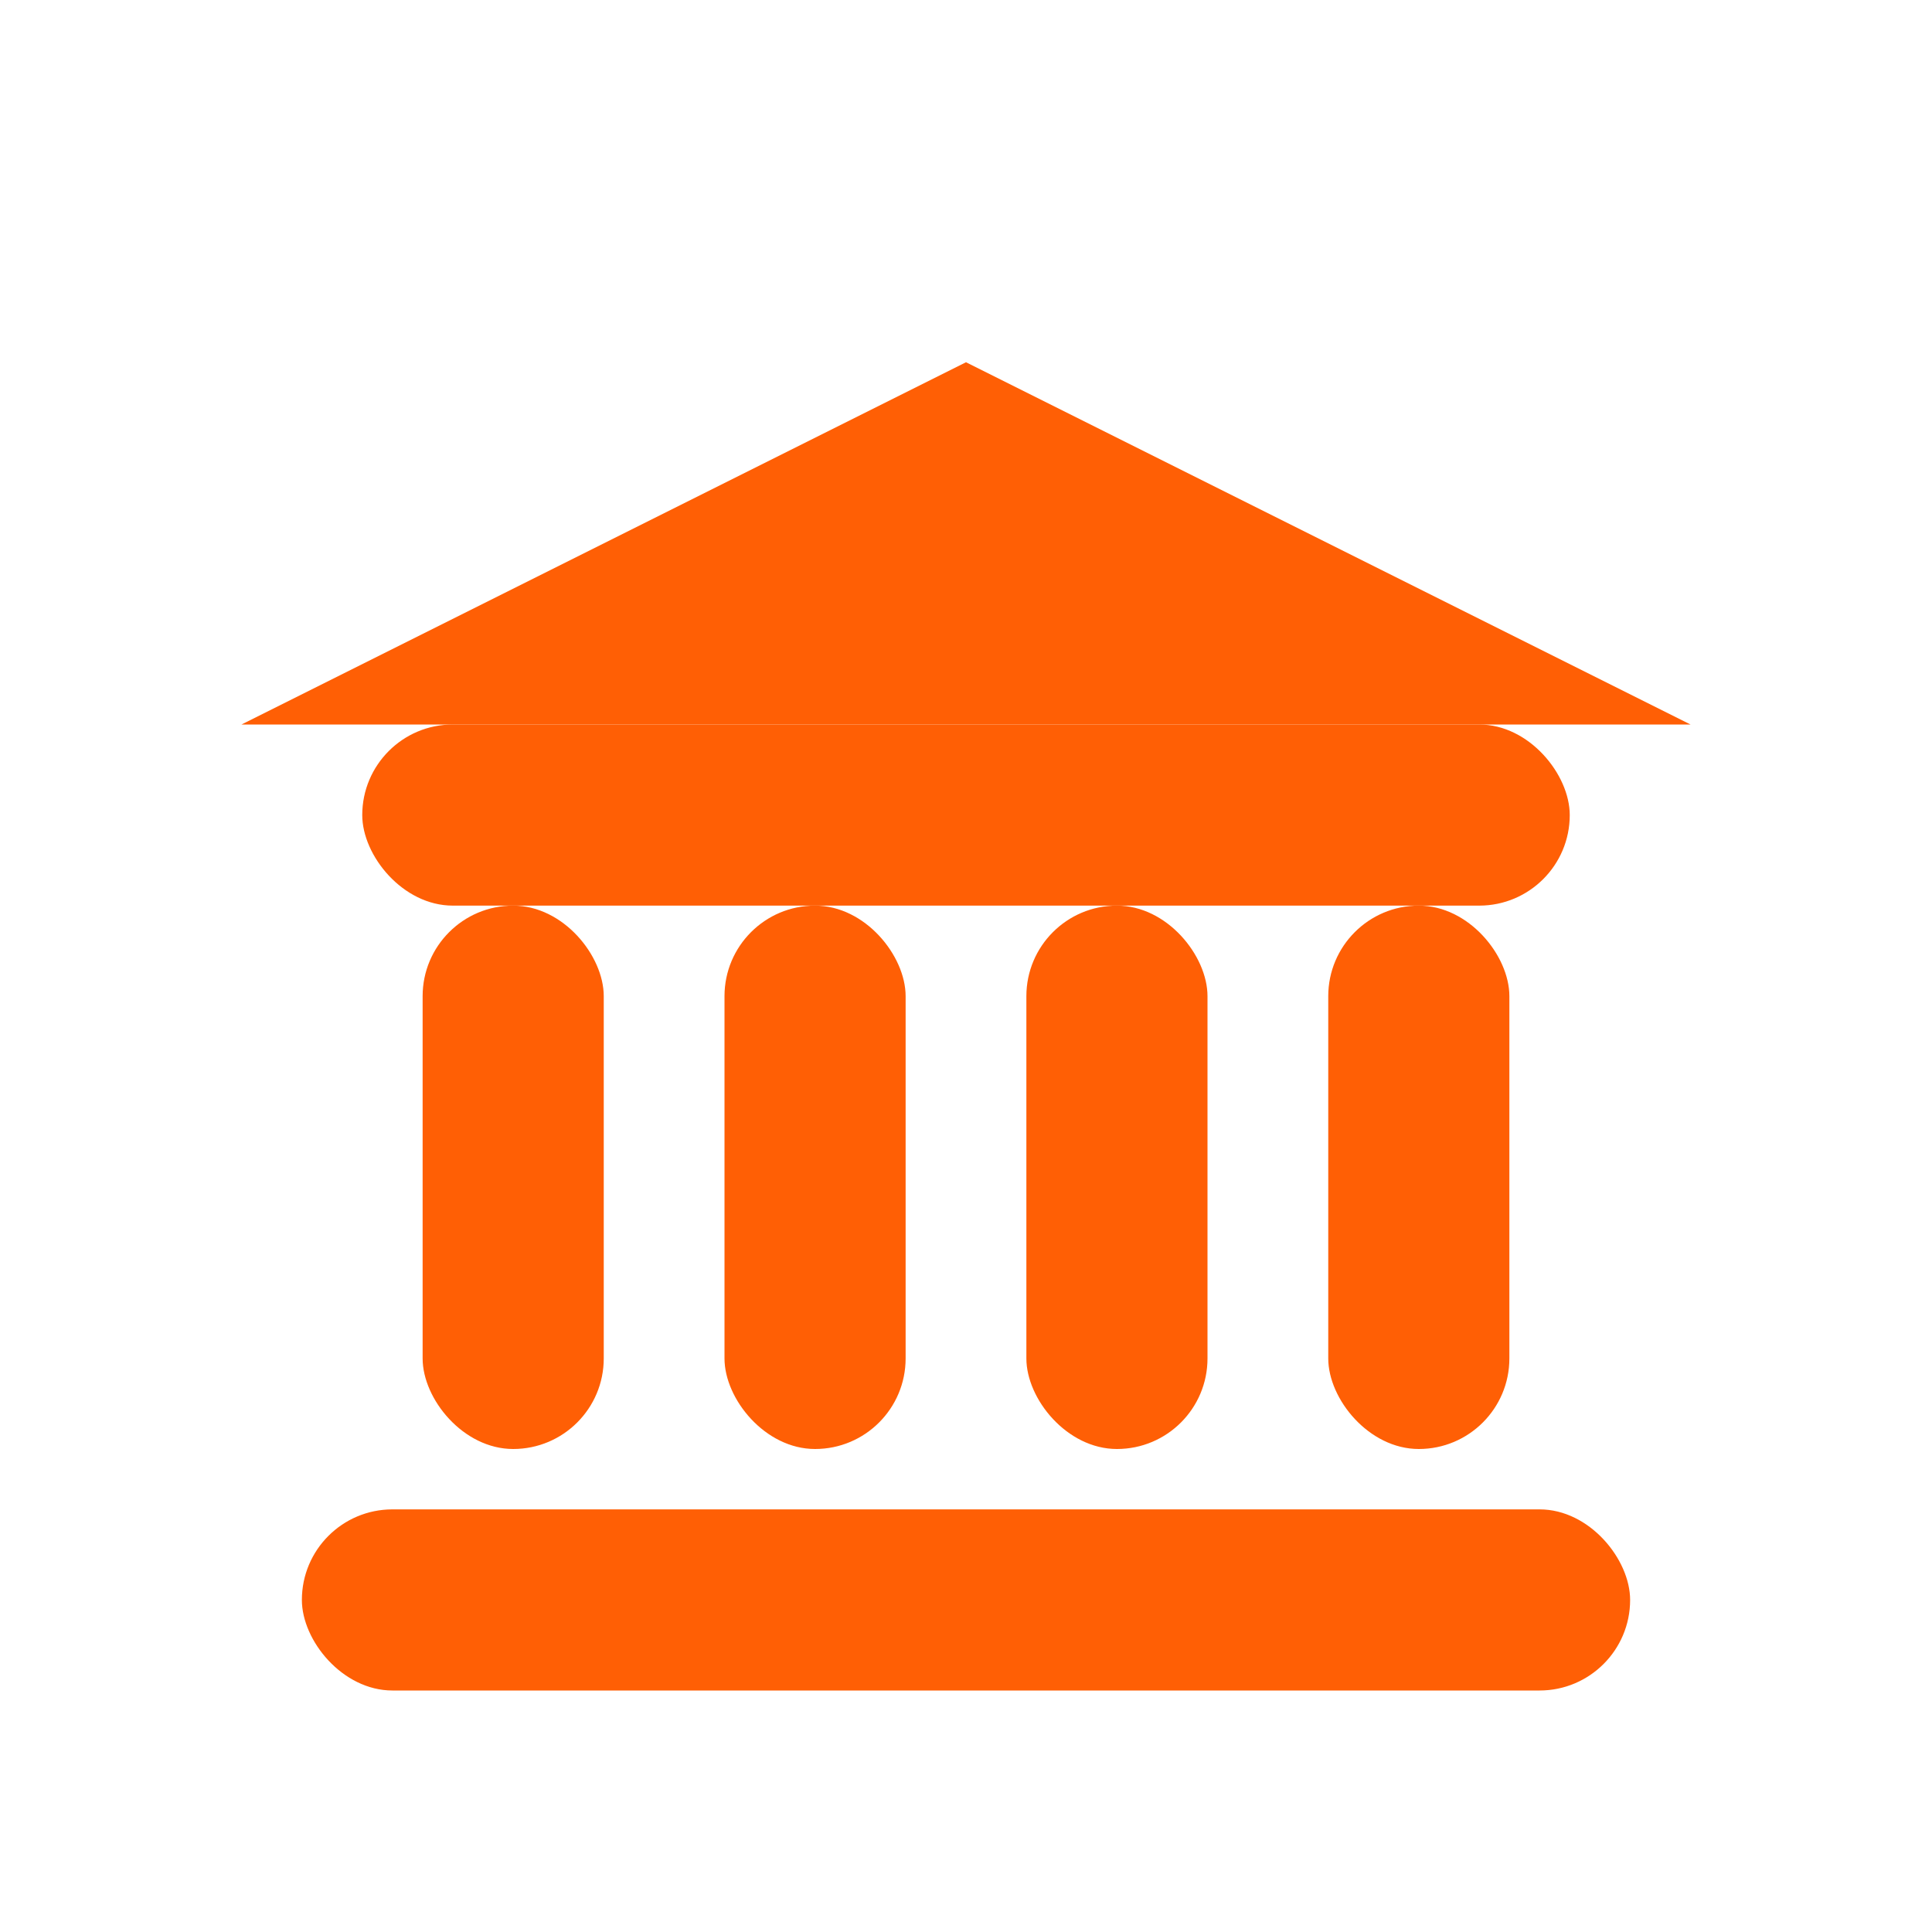 <!-- assets/quad-landmark.svg (transparent background) -->
<svg xmlns="http://www.w3.org/2000/svg" viewBox="0 0 64 64" role="img" aria-label="Quad Guide">
  <!-- Landmark icon in Illini orange, no background rect -->
  <g fill="#FF5F05">
    <!-- pediment -->
    <polygon points="8,24 32,12 56,24"/>
    <!-- entablature -->
    <rect x="12" y="24" width="40" height="6" rx="3"/>
    <!-- columns -->
    <rect x="14" y="30" width="6"  height="18" rx="3"/>
    <rect x="24" y="30" width="6"  height="18" rx="3"/>
    <rect x="34" y="30" width="6"  height="18" rx="3"/>
    <rect x="44" y="30" width="6"  height="18" rx="3"/>
    <!-- base -->
    <rect x="10" y="50" width="44" height="6" rx="3"/>
  </g>
</svg>
